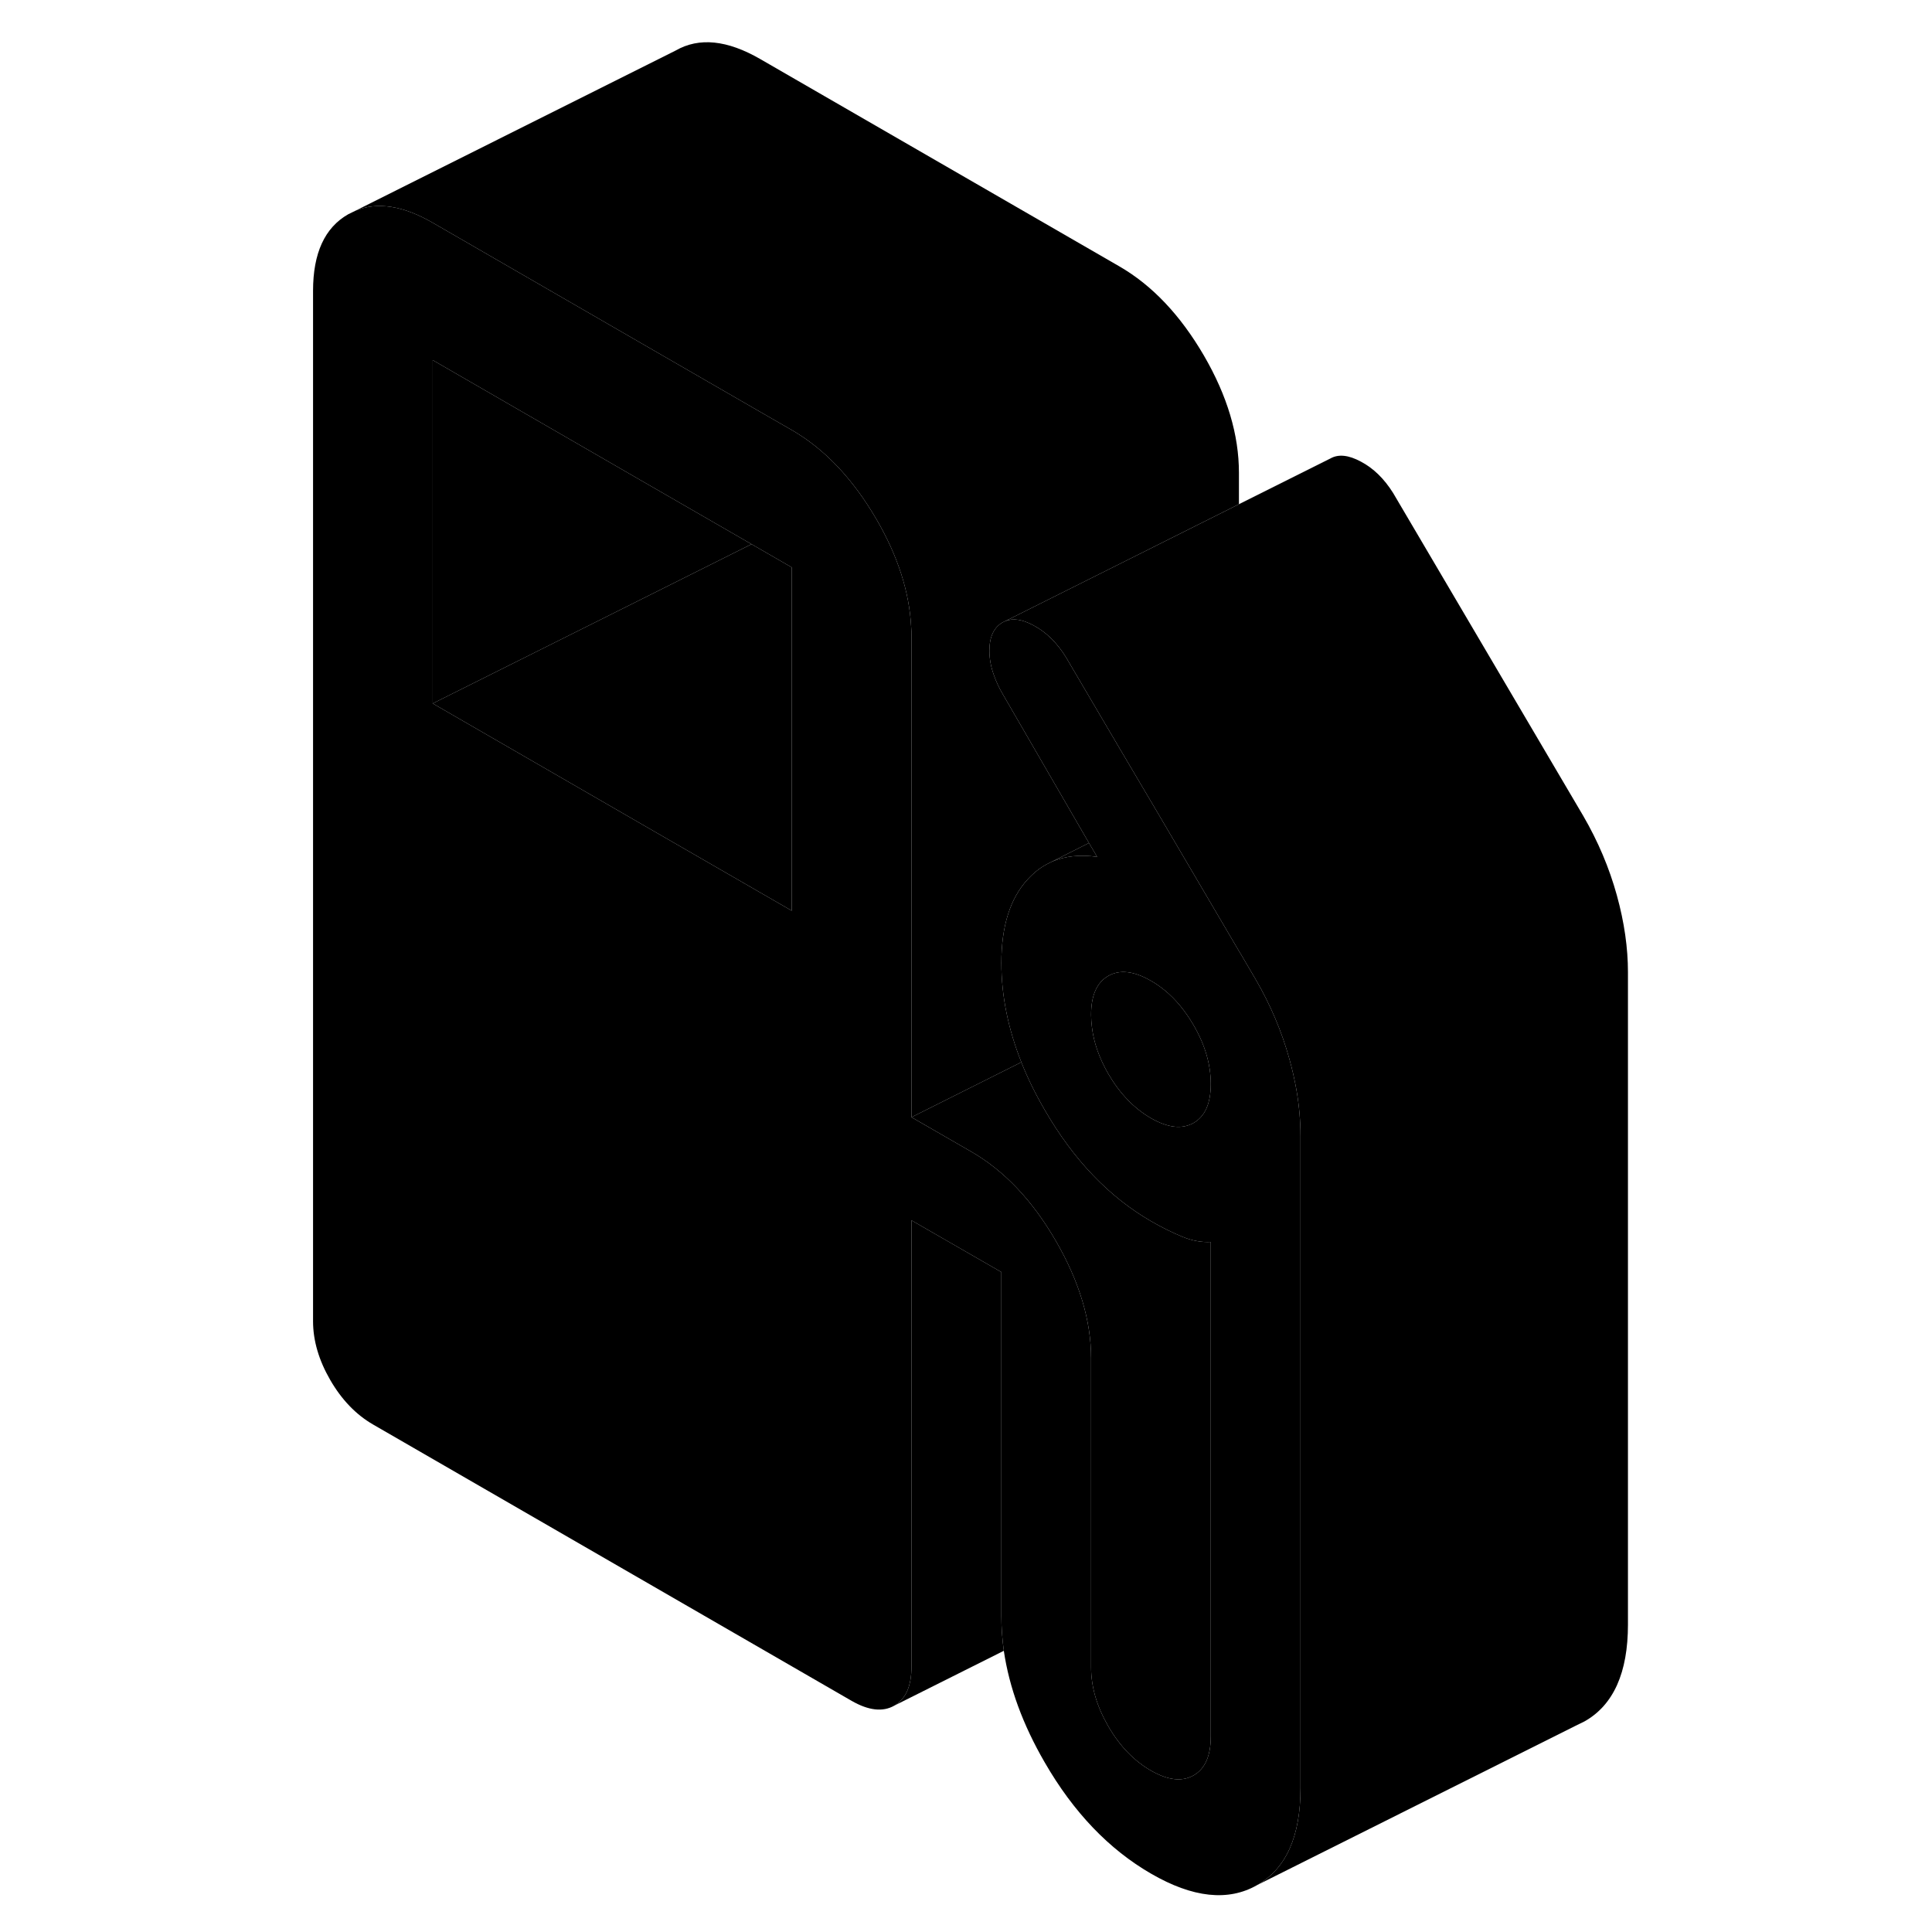 <svg viewBox="0 0 85 118" xmlns="http://www.w3.org/2000/svg" height="24" width="24" stroke-width="1px" stroke-linecap="round" stroke-linejoin="round">
    <path d="M62.68 66.555C62.57 65.945 62.43 65.315 62.25 64.675C61.79 63.015 61.11 61.395 60.19 59.815L59.31 58.315L59.17 58.085L54.09 49.445L51.82 45.605L48.59 40.115C48.04 39.235 47.38 38.595 46.62 38.195C45.94 37.825 45.37 37.745 44.9 37.935L44.75 38.005C44.2 38.315 43.93 38.895 43.93 39.735C43.93 40.205 44.01 40.695 44.19 41.195C44.32 41.585 44.51 41.995 44.75 42.405L50.01 51.485L50.51 52.335C49.47 52.185 48.55 52.285 47.75 52.625L47.45 52.775C47.01 53.005 46.62 53.325 46.26 53.715C45.19 54.885 44.66 56.585 44.66 58.815C44.66 60.805 45.07 62.825 45.88 64.875C46.26 65.845 46.74 66.815 47.31 67.795C49.07 70.845 51.24 73.105 53.8 74.585C54.47 74.975 55.11 75.285 55.71 75.535C56.32 75.785 56.9 75.885 57.45 75.855V106.055C57.45 107.245 57.1 108.035 56.4 108.435C55.7 108.835 54.83 108.735 53.8 108.145C52.76 107.545 51.89 106.645 51.19 105.435C50.49 104.225 50.14 103.025 50.14 101.835V82.955C50.14 80.655 49.42 78.265 47.99 75.795C46.56 73.325 44.84 71.505 42.83 70.345L39.17 68.235V38.875C39.17 38.675 39.17 38.485 39.15 38.285C39.04 36.155 38.34 33.965 37.03 31.715C35.59 29.245 33.87 27.425 31.86 26.265L29.93 25.155L22.62 20.935L9.93 13.605C8.13 12.565 6.56 12.315 5.22 12.865L4.77 13.085C3.33 13.905 2.62 15.465 2.62 17.765V80.695C2.62 81.875 2.97 83.075 3.67 84.285C4.37 85.495 5.24 86.395 6.27 86.995L35.52 103.885C36.55 104.475 37.42 104.575 38.12 104.175C38.82 103.775 39.17 102.985 39.17 101.795V74.535L44.66 77.695V98.675C44.66 99.385 44.71 100.105 44.81 100.825C45.14 103.065 45.97 105.335 47.31 107.645C49.07 110.695 51.24 112.955 53.8 114.435C56.35 115.915 58.52 116.145 60.28 115.135C62.05 114.135 62.93 112.155 62.93 109.225V69.375C62.93 68.475 62.85 67.535 62.68 66.555ZM31.86 55.625L22.62 50.295L9.93 42.965V21.995L22.62 29.325L29.4 33.235L31.86 34.655V55.625ZM56.4 68.585C55.7 68.985 54.83 68.885 53.8 68.295C52.76 67.695 51.89 66.785 51.19 65.585C50.64 64.625 50.3 63.675 50.19 62.725C50.16 62.475 50.14 62.235 50.14 61.985C50.14 60.795 50.49 60.005 51.19 59.605C51.89 59.205 52.76 59.305 53.8 59.905C54.1 60.075 54.38 60.275 54.65 60.495C55.32 61.045 55.9 61.755 56.4 62.615C57.1 63.815 57.45 65.015 57.45 66.205C57.45 67.395 57.1 68.185 56.4 68.585Z" class="pr-icon-iso-solid-stroke" stroke-linejoin="round"/>
    <path d="M31.86 34.655V55.625L22.62 50.295L9.93 42.965L22.62 36.625L29.4 33.235L31.86 34.655Z" class="pr-icon-iso-solid-stroke" stroke-linejoin="round"/>
    <path d="M29.4 33.235L22.62 36.625L9.93 42.965V21.995L22.62 29.325L29.4 33.235Z" class="pr-icon-iso-solid-stroke" stroke-linejoin="round"/>
    <path d="M50.51 52.335C49.47 52.185 48.55 52.285 47.75 52.625L50.01 51.485L50.51 52.335Z" class="pr-icon-iso-solid-stroke" stroke-linejoin="round"/>
    <path d="M44.81 100.825L38.12 104.175C38.82 103.775 39.17 102.985 39.17 101.795V74.535L44.66 77.695V98.675C44.66 99.385 44.71 100.105 44.81 100.825Z" class="pr-icon-iso-solid-stroke" stroke-linejoin="round"/>
    <path d="M82.93 59.375V99.225C82.93 102.155 82.05 104.135 80.28 105.135L79.73 105.405L60.28 115.135C62.05 114.135 62.93 112.155 62.93 109.225V69.375C62.93 68.475 62.85 67.535 62.68 66.555C62.57 65.945 62.43 65.315 62.25 64.675C61.79 63.015 61.11 61.395 60.19 59.815L59.31 58.315L59.17 58.085L54.09 49.445L51.82 45.605L48.59 40.115C48.04 39.235 47.38 38.595 46.62 38.195C45.94 37.825 45.37 37.745 44.9 37.935L51.86 34.455L59.17 30.795L64.75 28.005C65.24 27.725 65.86 27.785 66.62 28.195C67.38 28.595 68.04 29.235 68.59 30.115L80.19 49.815C81.11 51.395 81.79 53.015 82.25 54.675C82.71 56.335 82.93 57.905 82.93 59.375Z" class="pr-icon-iso-solid-stroke" stroke-linejoin="round"/>
    <path d="M59.17 28.875V30.795L51.86 34.455L44.9 37.935L44.75 38.005C44.2 38.315 43.93 38.895 43.93 39.735C43.93 40.205 44.01 40.695 44.19 41.195C44.32 41.585 44.51 41.995 44.75 42.405L50.01 51.485L47.75 52.625L47.45 52.775C47.01 53.005 46.62 53.325 46.26 53.715C45.19 54.885 44.66 56.585 44.66 58.815C44.66 60.805 45.07 62.825 45.88 64.875L39.17 68.235V38.875C39.17 38.675 39.17 38.485 39.15 38.285C39.04 36.155 38.34 33.965 37.03 31.715C35.59 29.245 33.87 27.425 31.86 26.265L29.93 25.155L22.62 20.935L9.93 13.605C8.13 12.565 6.56 12.315 5.22 12.865L24.77 3.085C26.2 2.265 27.92 2.445 29.93 3.605L51.86 16.265C53.87 17.425 55.59 19.245 57.03 21.715C58.46 24.175 59.17 26.565 59.17 28.875Z" class="pr-icon-iso-solid-stroke" stroke-linejoin="round"/>
    <path d="M57.45 75.855V106.055C57.45 107.245 57.1 108.035 56.4 108.435C55.7 108.835 54.83 108.735 53.8 108.145C52.76 107.545 51.89 106.645 51.19 105.435C50.49 104.225 50.14 103.025 50.14 101.835V82.955C50.14 80.655 49.42 78.265 47.99 75.795C46.56 73.325 44.84 71.505 42.83 70.345L39.17 68.235L45.88 64.875C46.26 65.845 46.74 66.815 47.31 67.795C49.07 70.845 51.24 73.105 53.8 74.585C54.47 74.975 55.11 75.285 55.71 75.535C56.32 75.785 56.9 75.885 57.45 75.855Z" class="pr-icon-iso-solid-stroke" stroke-linejoin="round"/>
    <path d="M57.45 66.205C57.45 67.395 57.1 68.185 56.4 68.585C55.7 68.985 54.83 68.885 53.8 68.295C52.76 67.695 51.89 66.785 51.19 65.585C50.64 64.625 50.3 63.675 50.19 62.725C50.16 62.475 50.14 62.235 50.14 61.985C50.14 60.795 50.49 60.005 51.19 59.605C51.89 59.205 52.76 59.305 53.8 59.905C54.1 60.075 54.38 60.275 54.65 60.495C55.32 61.045 55.9 61.755 56.4 62.615C57.1 63.815 57.45 65.015 57.45 66.205Z" class="pr-icon-iso-solid-stroke" stroke-linejoin="round"/>
</svg>
